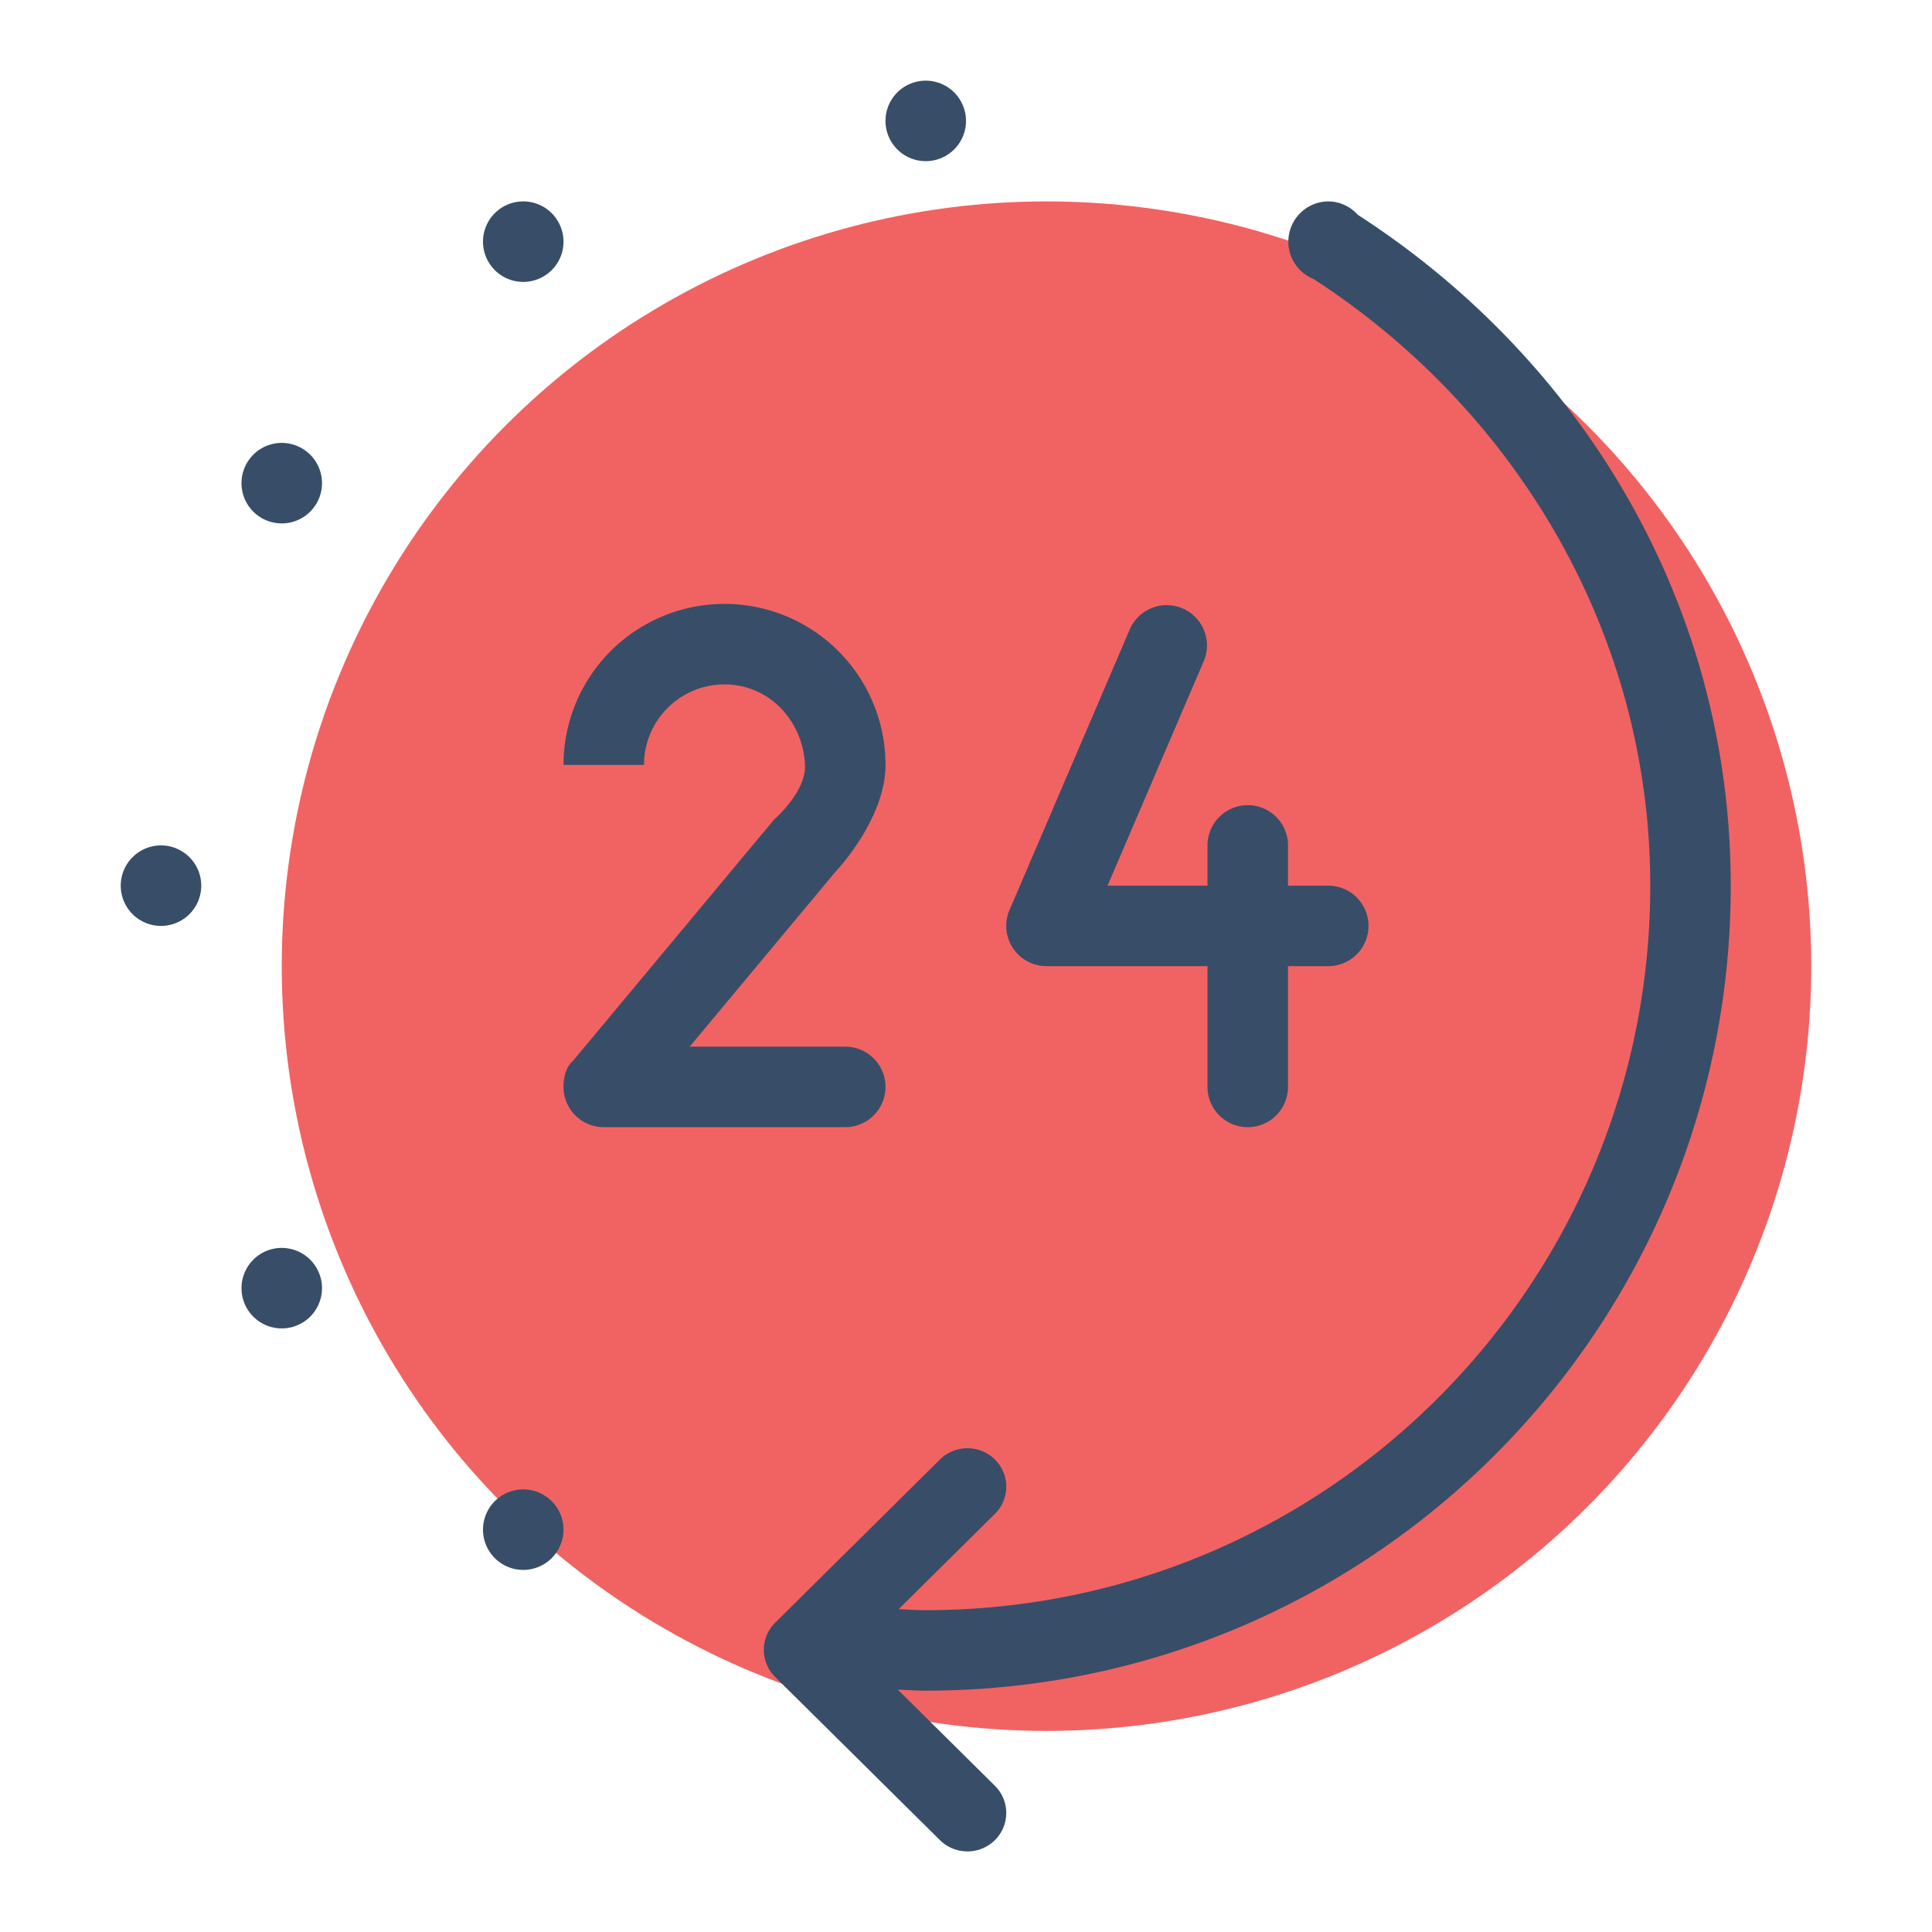 <svg xmlns="http://www.w3.org/2000/svg" width="48" height="48" viewBox="0 0 48 48"><circle fill="#F16362" cx="26" cy="24.004" r="19"/><path fill="#384D68" d="M13 7.004a1 1 0 1 0 0-2 1 1 0 1 0 0 2zm-9 14a1 1 0 1 0 0 2 1 1 0 1 0 0-2zm19-17a1 1 0 1 0 0-2 1 1 0 1 0 0 2zm3 20h4v3a1 1 0 1 0 2 0v-3h1a1 1 0 1 0 0-2h-1v-1a1 1 0 1 0-2 0v1h-2.483l2.402-5.606h-.001a1 1 0 0 0-1.837-.788l-.002.003-.001.003-2.997 6.994A1 1 0 0 0 26 24.004zm17-2c0-7.051-3.753-13.108-9.267-16.668A.986.986 0 0 0 33 5.004a1 1 0 0 0-.369 1.926C37.587 10.135 41 15.663 41 22.004c0 9.941-8.059 18-18 18-.224 0-.443-.015-.665-.025v-.008l2.383-2.359a.95.95 0 0 0 0-1.351.972.972 0 0 0-1.365 0l-4.093 4.053a.948.948 0 0 0 0 1.351l4.093 4.053a.972.972 0 0 0 1.365 0 .95.95 0 0 0 0-1.351l-2.413-2.389c.231.01.461.026.695.026 11.046 0 20-8.954 20-20zm-36 9a1 1 0 1 0 0 2 1 1 0 1 0 0-2zm15-4a1 1 0 0 0-1-1h-3.865l3.634-4.359S22 20.356 22 19.004a4 4 0 0 0-8 0h2c0-1.104.896-2 2-2s1.948.896 2 2c.031.672-.769 1.359-.769 1.359l-5 6s-.231.16-.231.641a1 1 0 0 0 1 1h6a1 1 0 0 0 1-1zm-9 10a1 1 0 1 0 0 2 1 1 0 1 0 0-2zm-6-26a1 1 0 1 0 0 2 1 1 0 1 0 0-2z"/></svg>